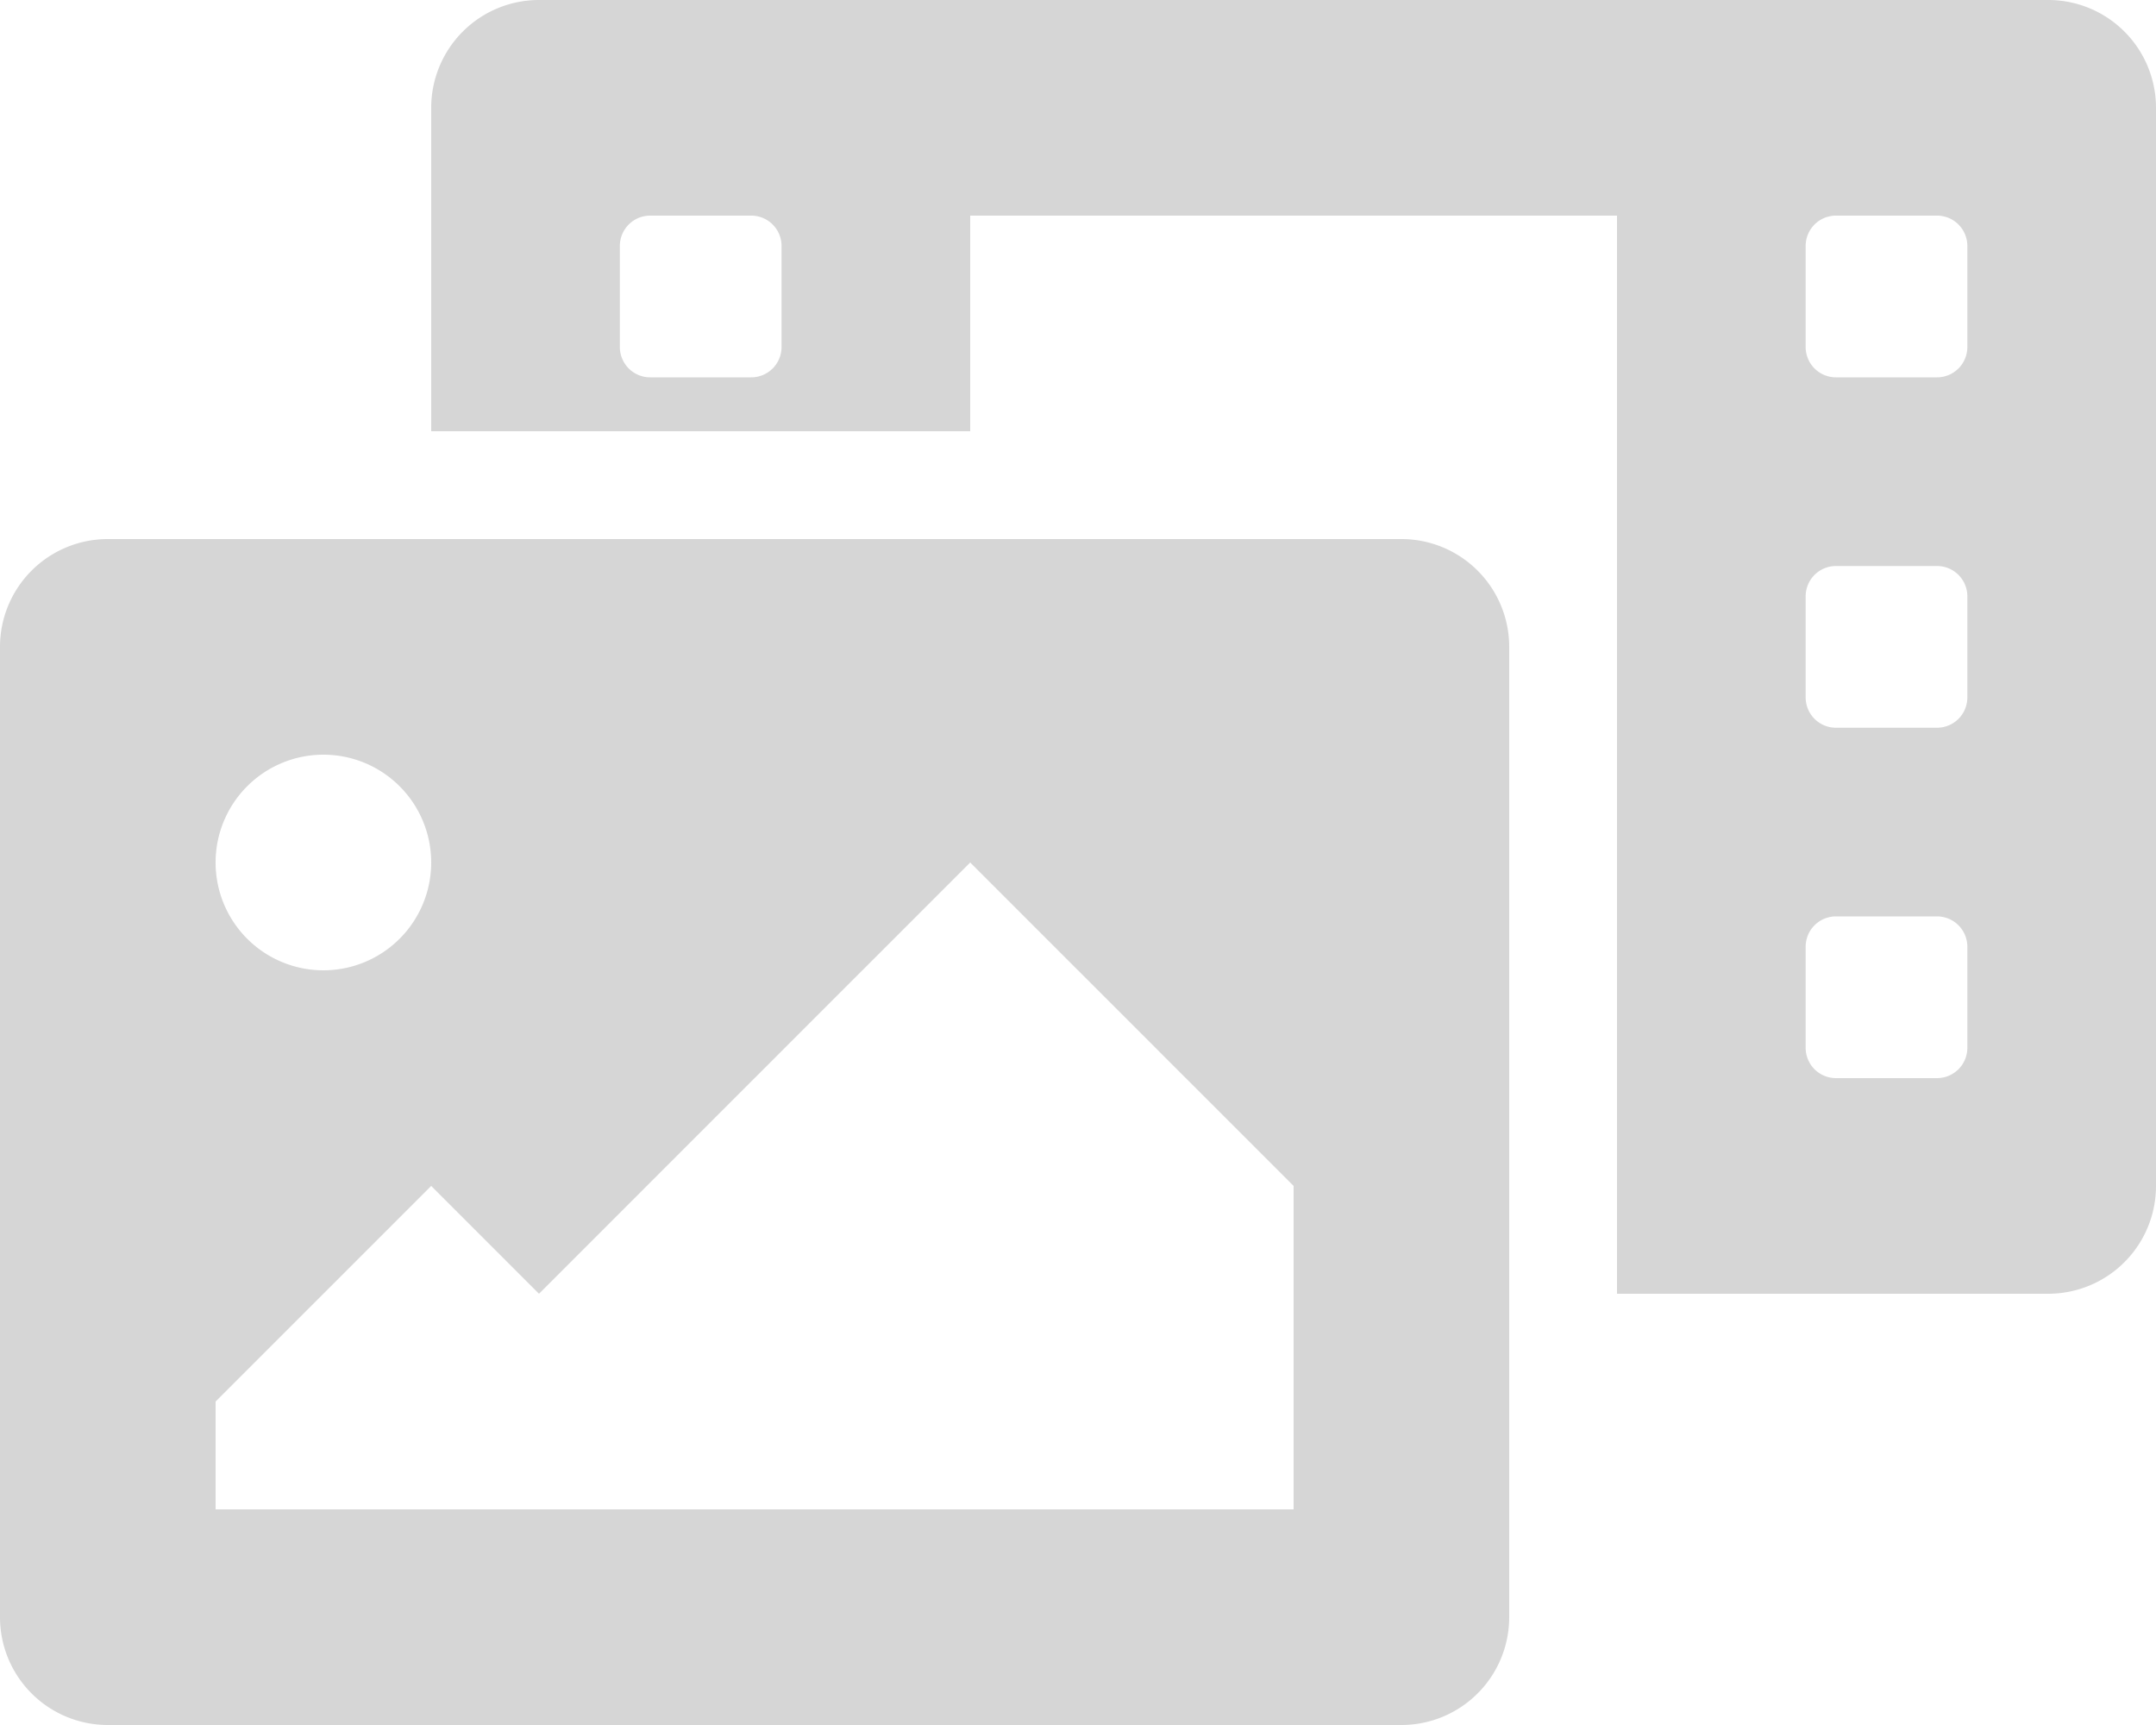 <svg xmlns="http://www.w3.org/2000/svg"
     viewBox="0 0 640 512"><!--!Font Awesome Free 6.6.0 by @fontawesome - https://fontawesome.com License - https://fontawesome.com/license/free Copyright 2024 Fonticons, Inc.-->
    <path stroke="none" stroke-width="1" fill="#333" fill-rule="evenodd" fill-opacity="0.2"
          d="M608 0H160a32 32 0 0 0 -32 32v96h160V64h192v320h128a32 32 0 0 0 32-32V32a32 32 0 0 0 -32-32zM232 103a9 9 0 0 1 -9 9h-30a9 9 0 0 1 -9-9V73a9 9 0 0 1 9-9h30a9 9 0 0 1 9 9zm352 208a9 9 0 0 1 -9 9h-30a9 9 0 0 1 -9-9v-30a9 9 0 0 1 9-9h30a9 9 0 0 1 9 9zm0-104a9 9 0 0 1 -9 9h-30a9 9 0 0 1 -9-9v-30a9 9 0 0 1 9-9h30a9 9 0 0 1 9 9zm0-104a9 9 0 0 1 -9 9h-30a9 9 0 0 1 -9-9V73a9 9 0 0 1 9-9h30a9 9 0 0 1 9 9zm-168 57H32a32 32 0 0 0 -32 32v288a32 32 0 0 0 32 32h384a32 32 0 0 0 32-32V192a32 32 0 0 0 -32-32zM96 224a32 32 0 1 1 -32 32 32 32 0 0 1 32-32zm288 224H64v-32l64-64 32 32 128-128 96 96z"/>

</svg>